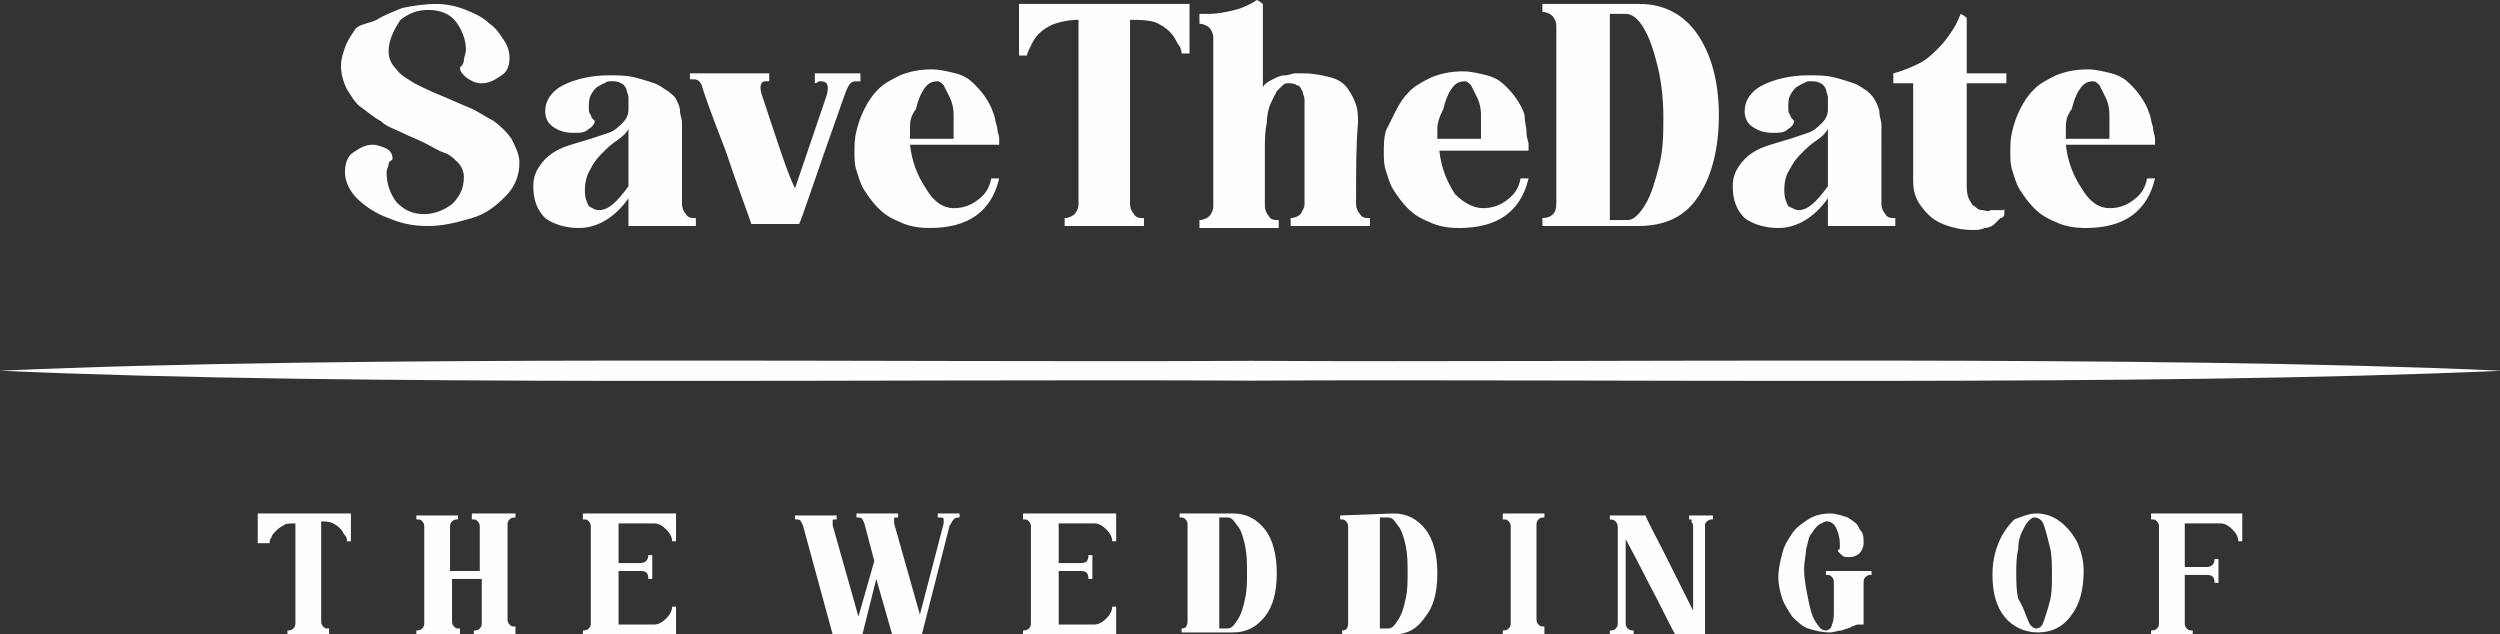 <?xml version="1.0" encoding="utf-8"?>
<!-- Generator: Adobe Illustrator 27.9.0, SVG Export Plug-In . SVG Version: 6.00 Build 0)  -->
<svg version="1.1" id="Layer_1" xmlns:xodm="http://www.corel.com/coreldraw/odm/2003"
	 xmlns="http://www.w3.org/2000/svg" xmlns:xlink="http://www.w3.org/1999/xlink" x="0px" y="0px" viewBox="0 0 126.1 32"
	 style="enable-background:new 0 0 126.1 32;" xml:space="preserve">
<rect x="0" y="0" width="126.1" height="32" fill="#333333" stroke="none"/>
<style type="text/css">
	.st0{fill:#FEFEFE;}
</style>
<g id="Layer_x0020_1">
	<g id="_2517348331440">
		<g id="_2763743183936">
			<path class="st0" d="M19.6,2.6c0,0.3,0.1,0.6,0.4,0.9c0.2,0.3,0.6,0.5,0.9,0.7c0.4,0.2,0.8,0.4,1.3,0.6c0.5,0.2,0.9,0.4,1.4,0.6
				c0.5,0.2,0.9,0.5,1.3,0.7c0.4,0.3,0.7,0.6,0.9,0.9c0.2,0.4,0.4,0.8,0.4,1.2c0,0.6-0.2,1.2-0.7,1.7c-0.5,0.5-1,0.9-1.7,1.1
				c-0.7,0.2-1.4,0.4-2.2,0.4c-0.7,0-1.3-0.1-2-0.4c-0.6-0.2-1.2-0.6-1.6-1c-0.4-0.4-0.6-0.9-0.6-1.3c0-0.4,0.1-0.8,0.4-1
				c0.3-0.2,0.6-0.4,1-0.4c0.2,0,0.5,0.1,0.7,0.2c0.2,0.1,0.3,0.3,0.3,0.5c0,0,0,0.1-0.1,0.1c0,0-0.1,0.1-0.1,0.2
				c0,0.1-0.1,0.2-0.1,0.4c0,0.6,0.2,1.1,0.5,1.5c0.4,0.4,0.8,0.6,1.4,0.6c0.5,0,1-0.2,1.4-0.5c0.4-0.4,0.6-0.8,0.6-1.4
				c0-0.2-0.1-0.5-0.3-0.7c-0.2-0.2-0.4-0.4-0.7-0.5c-0.3-0.1-0.6-0.3-1-0.5c-0.4-0.2-0.7-0.3-1.1-0.5c-0.4-0.2-0.8-0.3-1.1-0.6
				c-0.4-0.2-0.7-0.5-1-0.7s-0.5-0.6-0.7-0.9c-0.2-0.4-0.3-0.8-0.3-1.2c0-0.3,0.1-0.6,0.2-0.9c0.1-0.3,0.3-0.6,0.5-0.9
				S18.6,1.2,19,1c0.3-0.2,0.8-0.4,1.3-0.6c0.5-0.1,1.1-0.2,1.7-0.2c0.5,0,1,0.1,1.5,0.3c0.5,0.2,0.9,0.4,1.2,0.7
				C25,1.4,25.2,1.7,25.4,2c0.2,0.3,0.3,0.6,0.3,0.9c0,0.4-0.1,0.7-0.4,0.9c-0.3,0.2-0.6,0.4-1,0.4c-0.3,0-0.5-0.1-0.8-0.3
				c-0.2-0.2-0.3-0.3-0.3-0.5c0,0,0,0,0.1-0.1c0,0,0.1-0.1,0.1-0.3c0-0.1,0.1-0.3,0.1-0.5c0-0.5-0.2-1-0.5-1.4
				c-0.3-0.4-0.8-0.6-1.4-0.6c-0.6,0-1,0.2-1.4,0.5C19.8,1.6,19.6,2.1,19.6,2.6L19.6,2.6z M34.4,10.3c0,0.2,0.1,0.4,0.2,0.5
				c0.1,0.2,0.3,0.2,0.5,0.2v0.4h-3.4V10c-0.7,1-1.6,1.5-2.5,1.5c-0.7,0-1.3-0.2-1.7-0.5c-0.4-0.4-0.6-0.9-0.6-1.6
				c0-0.4,0.1-0.7,0.3-1c0.2-0.3,0.4-0.5,0.7-0.7c0.3-0.2,0.6-0.3,0.9-0.4c0.3-0.1,0.7-0.2,1-0.3c0.3-0.1,0.6-0.2,0.9-0.3
				c0.3-0.1,0.5-0.3,0.7-0.5c0.2-0.2,0.3-0.4,0.3-0.7c0-0.2,0-0.4,0-0.6c0-0.1-0.1-0.3-0.1-0.4c-0.1-0.2-0.2-0.3-0.3-0.3
				c-0.1-0.1-0.3-0.1-0.5-0.1c-0.1,0-0.2,0-0.3,0.1c-0.1,0-0.2,0.1-0.4,0.2c-0.1,0.1-0.2,0.2-0.3,0.4c-0.1,0.2-0.1,0.4-0.1,0.6
				c0,0.2,0,0.3,0.1,0.4c0,0.1,0.1,0.2,0.1,0.2c0,0,0.1,0.1,0.1,0.1c0,0.1-0.1,0.3-0.3,0.4c-0.2,0.2-0.4,0.2-0.8,0.2
				c-0.4,0-0.7-0.1-1-0.3c-0.3-0.2-0.4-0.5-0.4-0.8c0-0.5,0.3-1,0.9-1.3c0.6-0.3,1.4-0.5,2.3-0.5c0.5,0,0.9,0,1.3,0.1
				c0.4,0.1,0.7,0.2,1,0.3c0.3,0.1,0.5,0.3,0.7,0.4C33.8,4.7,34,4.8,34.1,5c0.1,0.2,0.2,0.4,0.2,0.6c0,0.2,0.1,0.4,0.1,0.6
				C34.4,7.2,34.4,8.6,34.4,10.3L34.4,10.3z M30.2,10.6c0.5,0,0.9-0.4,1.5-1.2c0-0.3,0-0.8,0-1.5c0-0.7,0-1.1,0-1.4
				c-0.1,0.2-0.3,0.4-0.6,0.6c-0.3,0.2-0.5,0.4-0.7,0.6c-0.2,0.2-0.4,0.4-0.6,0.8c-0.2,0.3-0.3,0.7-0.3,1.1c0,0.4,0.1,0.6,0.2,0.8
				C29.9,10.5,30,10.6,30.2,10.6L30.2,10.6z M41.1,4.2V3.7h2.3v0.4c-0.3,0-0.4,0-0.5,0.1c-0.1,0.1-0.2,0.3-0.3,0.6
				c-1.5,4.2-2.2,6.4-2.3,6.5h-2.4c-0.2-0.6-0.7-1.9-1.3-3.7c-0.7-1.8-1.1-2.9-1.2-3.3c-0.1-0.2-0.2-0.3-0.4-0.3h-0.2V3.7h4v0.4
				c0,0-0.1,0-0.1,0c0,0-0.1,0-0.1,0c-0.2,0-0.3,0.2-0.2,0.6c0.8,2.4,1.3,4,1.7,4.8l1.6-4.7c0.1-0.4,0.1-0.7-0.3-0.7
				c0,0-0.1,0-0.1,0C41.2,4.2,41.1,4.2,41.1,4.2L41.1,4.2z M48.1,10.5c0.4,0,0.8-0.1,1.2-0.4C49.7,9.8,49.9,9.5,50,9h0.4
				c-0.4,1.7-1.6,2.5-3.5,2.5c-0.6,0-1.1-0.1-1.5-0.3c-0.5-0.2-0.8-0.4-1.1-0.7c-0.3-0.3-0.5-0.6-0.7-0.9c-0.2-0.3-0.3-0.7-0.4-1
				c-0.1-0.3-0.1-0.6-0.1-0.9c0-0.4,0-0.7,0.1-1.1c0.1-0.4,0.2-0.7,0.4-1.1c0.2-0.4,0.4-0.7,0.7-1c0.3-0.3,0.7-0.5,1.1-0.7
				c0.5-0.2,1-0.3,1.6-0.3c0.4,0,0.8,0.1,1.2,0.2c0.4,0.1,0.7,0.3,0.9,0.5c0.2,0.2,0.4,0.4,0.6,0.7c0.2,0.3,0.3,0.5,0.4,0.8
				c0.1,0.2,0.1,0.5,0.2,0.7c0,0.3,0.1,0.4,0.1,0.6c0,0.1,0,0.2,0,0.3h-4.5c0.1,0.9,0.4,1.6,0.8,2.2C47.1,10.2,47.6,10.5,48.1,10.5
				L48.1,10.5z M45.9,6.5c0,0.1,0,0.3,0,0.5h2.2c0-0.4,0-0.8,0-1.2c0-0.4-0.1-0.7-0.2-0.9c-0.1-0.2-0.2-0.4-0.3-0.6
				c-0.1-0.1-0.2-0.2-0.3-0.2c-0.3,0-0.5,0.1-0.7,0.4c-0.2,0.3-0.3,0.6-0.4,1C45.9,5.9,45.9,6.2,45.9,6.5z M51.2,0.2H60v2.5h-0.4
				c0-0.2-0.1-0.4-0.2-0.5C59.3,2,59.2,1.8,59,1.6c-0.2-0.2-0.5-0.4-0.8-0.5C57.8,1,57.4,1,57,1v9.3c0,0.2,0.1,0.4,0.2,0.5
				c0.1,0.2,0.3,0.2,0.5,0.2v0.4h-4v-0.4c0.2,0,0.4-0.1,0.5-0.2c0.1-0.1,0.2-0.3,0.2-0.5V1c-0.5,0-0.9,0.1-1.2,0.2
				c-0.3,0.1-0.6,0.3-0.8,0.5c-0.2,0.2-0.3,0.4-0.4,0.6c-0.1,0.2-0.2,0.4-0.2,0.5h-0.4V0.2z M68.4,10.3c0,0.2,0.1,0.4,0.2,0.5
				c0.1,0.2,0.3,0.2,0.5,0.2v0.4h-4v-0.4c0.2,0,0.4-0.1,0.5-0.2c0.1-0.2,0.2-0.3,0.2-0.5c0-2,0-3.6,0-4.7c0-0.2,0-0.4,0-0.6
				c0-0.1-0.1-0.3-0.1-0.4c-0.1-0.1-0.1-0.3-0.3-0.3c-0.1-0.1-0.3-0.1-0.4-0.1c-0.1,0-0.2,0-0.3,0.1c-0.1,0.1-0.2,0.2-0.3,0.3
				c-0.1,0.2-0.2,0.4-0.3,0.6c-0.1,0.2-0.2,0.6-0.2,1c-0.1,0.4-0.1,0.9-0.1,1.4v2.8c0,0.2,0.1,0.4,0.2,0.5c0.1,0.2,0.3,0.2,0.5,0.2
				v0.4h-4v-0.4c0.2,0,0.4-0.1,0.5-0.2c0.1-0.1,0.2-0.3,0.2-0.5V1.9c0-0.2-0.1-0.4-0.2-0.5c-0.1-0.1-0.3-0.2-0.5-0.2V0.7H61
				c0.4,0,0.9-0.1,1.3-0.2c0.4-0.1,0.8-0.3,1.1-0.5c0.2,0.1,0.3,0.2,0.3,0.2v4.2c0.1-0.2,0.3-0.3,0.5-0.4c0.2-0.1,0.4-0.2,0.6-0.2
				c0.2,0,0.4-0.1,0.5-0.1c0.1,0,0.2,0,0.4,0c0.6,0,1,0.1,1.4,0.2c0.4,0.1,0.7,0.3,0.9,0.6c0.2,0.3,0.3,0.5,0.4,0.8
				c0.1,0.3,0.1,0.6,0.1,0.9C68.4,7.2,68.4,8.6,68.4,10.3L68.4,10.3z M74.8,10.5c0.4,0,0.8-0.1,1.2-0.4c0.4-0.3,0.6-0.6,0.7-1.1h0.4
				c-0.4,1.7-1.6,2.5-3.5,2.5c-0.6,0-1.1-0.1-1.5-0.3c-0.5-0.2-0.8-0.4-1.1-0.7c-0.3-0.3-0.5-0.6-0.7-0.9c-0.2-0.3-0.3-0.7-0.4-1
				c-0.1-0.3-0.1-0.6-0.1-0.9c0-0.4,0-0.7,0.1-1.1C70,6.4,70.2,6,70.4,5.6c0.2-0.4,0.4-0.7,0.7-1c0.3-0.3,0.7-0.5,1.1-0.7
				c0.5-0.2,1-0.3,1.6-0.3c0.4,0,0.8,0.1,1.2,0.2c0.4,0.1,0.7,0.3,0.9,0.5c0.2,0.2,0.4,0.4,0.6,0.7c0.2,0.3,0.3,0.5,0.4,0.8
				C76.9,6.2,77,6.4,77,6.7c0,0.3,0.1,0.4,0.1,0.6c0,0.1,0,0.2,0,0.3h-4.5c0.1,0.9,0.4,1.6,0.8,2.2C73.8,10.2,74.3,10.5,74.8,10.5
				L74.8,10.5z M72.5,6.5c0,0.1,0,0.3,0,0.5h2.2c0-0.4,0-0.8,0-1.2c0-0.4-0.1-0.7-0.2-0.9c-0.1-0.2-0.2-0.4-0.3-0.6
				c-0.1-0.1-0.2-0.2-0.3-0.2c-0.3,0-0.5,0.1-0.7,0.4c-0.2,0.3-0.3,0.6-0.4,1C72.6,5.9,72.5,6.2,72.5,6.5L72.5,6.5z M82.7,0.2
				c1.2,0,2.2,0.5,2.9,1.5c0.7,1,1.1,2.4,1.1,4.1c0,1.8-0.4,3.2-1.1,4.2c-0.7,1-1.7,1.4-3,1.4h-4.8v-0.4c0.4,0,0.7-0.2,0.7-0.7v-9
				c0-0.2-0.1-0.4-0.2-0.5c-0.1-0.1-0.3-0.2-0.5-0.2V0.2L82.7,0.2L82.7,0.2z M82.1,11.1c0.3,0,0.6-0.3,0.9-0.8
				c0.3-0.5,0.5-1.2,0.7-2c0.2-0.8,0.2-1.6,0.2-2.4c0-0.9-0.1-1.8-0.3-2.6c-0.2-0.8-0.4-1.4-0.7-1.9c-0.3-0.5-0.6-0.7-0.9-0.7h-0.8
				v10.4H82.1z M94.9,10.3c0,0.2,0.1,0.4,0.2,0.5c0.1,0.2,0.3,0.2,0.5,0.2v0.4h-3.4V10c-0.7,1-1.6,1.5-2.5,1.5
				c-0.7,0-1.3-0.2-1.7-0.5c-0.4-0.4-0.6-0.9-0.6-1.6c0-0.4,0.1-0.7,0.3-1c0.2-0.3,0.4-0.5,0.7-0.7c0.3-0.2,0.6-0.3,0.9-0.4
				c0.3-0.1,0.7-0.2,1-0.3c0.3-0.1,0.6-0.2,0.9-0.3c0.3-0.1,0.5-0.3,0.7-0.5c0.2-0.2,0.3-0.4,0.3-0.7c0-0.2,0-0.4,0-0.6
				c0-0.1-0.1-0.3-0.1-0.4c-0.1-0.2-0.2-0.3-0.3-0.3c-0.1-0.1-0.3-0.1-0.5-0.1c-0.1,0-0.2,0-0.3,0.1c-0.1,0-0.2,0.1-0.4,0.2
				c-0.1,0.1-0.2,0.2-0.3,0.4c-0.1,0.2-0.1,0.4-0.1,0.6c0,0.2,0,0.3,0.1,0.4c0,0.1,0.1,0.2,0.1,0.2c0,0,0.1,0.1,0.1,0.1
				c0,0.1-0.1,0.3-0.3,0.4c-0.2,0.2-0.4,0.2-0.8,0.2c-0.4,0-0.7-0.1-1-0.3c-0.3-0.2-0.4-0.5-0.4-0.8c0-0.5,0.3-1,0.9-1.3
				c0.6-0.3,1.4-0.5,2.3-0.5c0.5,0,0.9,0,1.3,0.1c0.4,0.1,0.7,0.2,1,0.3c0.3,0.1,0.5,0.3,0.7,0.4c0.2,0.2,0.3,0.3,0.4,0.5
				c0.1,0.2,0.2,0.4,0.2,0.6c0,0.2,0.1,0.4,0.1,0.6C94.9,7.2,94.9,8.6,94.9,10.3L94.9,10.3z M90.7,10.6c0.5,0,0.9-0.4,1.5-1.2
				c0-0.3,0-0.8,0-1.5c0-0.7,0-1.1,0-1.4c-0.1,0.2-0.3,0.4-0.6,0.6c-0.3,0.2-0.5,0.4-0.7,0.6c-0.2,0.2-0.4,0.4-0.6,0.8
				C90.1,8.8,90,9.1,90,9.6c0,0.4,0.1,0.6,0.2,0.8C90.4,10.5,90.6,10.6,90.7,10.6L90.7,10.6z M101.1,10.6c0,0,0,0.1,0,0.2
				c0,0.1-0.1,0.2-0.2,0.2c-0.1,0.1-0.2,0.2-0.3,0.3c-0.1,0.1-0.3,0.2-0.5,0.2c-0.2,0.1-0.4,0.1-0.6,0.1c-0.5,0-1-0.1-1.5-0.3
				c-0.5-0.2-0.8-0.5-1.1-0.9c-0.3-0.4-0.4-0.8-0.4-1.3V4.2h-1V3.7c0.4-0.1,0.9-0.3,1.3-0.5c0.4-0.2,0.7-0.5,1-0.8
				c0.3-0.3,0.5-0.6,0.7-0.9c0.2-0.3,0.3-0.6,0.4-0.8c0.2,0.1,0.3,0.2,0.3,0.2v2.8h2v0.5h-2v5c0,0.3,0,0.6,0.1,0.8
				c0.1,0.2,0.2,0.4,0.3,0.4c0.1,0.1,0.2,0.2,0.4,0.2c0.1,0,0.3,0.1,0.4,0c0.1,0,0.3,0,0.4,0c0.1,0,0.2,0,0.3,0
				C101,10.5,101.1,10.5,101.1,10.6L101.1,10.6z M106.4,10.5c0.4,0,0.8-0.1,1.2-0.4c0.4-0.3,0.6-0.6,0.7-1.1h0.4
				c-0.4,1.7-1.6,2.5-3.5,2.5c-0.6,0-1.1-0.1-1.5-0.3c-0.5-0.2-0.8-0.4-1.1-0.7c-0.3-0.3-0.5-0.6-0.7-0.9c-0.2-0.3-0.3-0.7-0.4-1
				c-0.1-0.3-0.1-0.6-0.1-0.9c0-0.4,0-0.7,0.1-1.1c0.1-0.4,0.2-0.7,0.4-1.1c0.2-0.4,0.4-0.7,0.7-1c0.3-0.3,0.7-0.5,1.1-0.7
				c0.5-0.2,1-0.3,1.6-0.3c0.4,0,0.8,0.1,1.2,0.2c0.4,0.1,0.7,0.3,0.9,0.5c0.2,0.2,0.4,0.4,0.6,0.7c0.2,0.3,0.3,0.5,0.4,0.8
				c0.1,0.2,0.1,0.5,0.2,0.7c0,0.3,0.1,0.4,0.1,0.6c0,0.1,0,0.2,0,0.3h-4.5c0.1,0.9,0.4,1.6,0.8,2.2
				C105.4,10.2,105.9,10.5,106.4,10.5L106.4,10.5z M104.2,6.5c0,0.1,0,0.3,0,0.5h2.2c0-0.4,0-0.8,0-1.2c0-0.4-0.1-0.7-0.2-0.9
				c-0.1-0.2-0.2-0.4-0.3-0.6c-0.1-0.1-0.2-0.2-0.3-0.2c-0.3,0-0.5,0.1-0.7,0.4c-0.2,0.3-0.3,0.6-0.4,1
				C104.2,5.9,104.2,6.2,104.2,6.5L104.2,6.5z"/>
			<path class="st0" d="M13,25.9h4.7v1.4h-0.2c0-0.1,0-0.2-0.1-0.3c-0.1-0.1-0.1-0.2-0.2-0.3c-0.1-0.1-0.2-0.2-0.4-0.3
				c-0.2-0.1-0.4-0.1-0.6-0.1v5c0,0.1,0,0.2,0.1,0.3c0.1,0.1,0.1,0.1,0.3,0.1V32h-2.1v-0.2c0.1,0,0.2,0,0.3-0.1
				c0.1-0.1,0.1-0.2,0.1-0.3v-5c-0.2,0-0.5,0-0.6,0.1c-0.2,0.1-0.3,0.2-0.4,0.3c-0.1,0.1-0.2,0.2-0.2,0.3c-0.1,0.1-0.1,0.2-0.1,0.3
				H13V25.9z M23.9,25.9h2.1v0.2c-0.1,0-0.2,0-0.3,0.1c-0.1,0.1-0.1,0.2-0.1,0.3v4.7c0,0.1,0,0.2,0.1,0.3c0.1,0.1,0.1,0.1,0.3,0.1
				V32h-2.1v-0.2c0.1,0,0.2,0,0.3-0.1c0.1-0.1,0.1-0.2,0.1-0.3v-2.2h-1.5v2.1c0,0.1,0,0.2,0.1,0.3c0.1,0.1,0.1,0.1,0.3,0.1V32H21
				v-0.2c0.1,0,0.2,0,0.3-0.1c0.1-0.1,0.1-0.2,0.1-0.3v-4.8c0-0.1,0-0.2-0.1-0.3c-0.1-0.1-0.1-0.1-0.3-0.1v-0.2h2.1v0.2
				c-0.1,0-0.2,0-0.3,0.1c-0.1,0.1-0.1,0.2-0.1,0.3v2.2h1.5v-2.2c0-0.1,0-0.2-0.1-0.3c-0.1-0.1-0.1-0.1-0.3-0.1V25.9L23.9,25.9z
				 M29.4,25.9h4.7v1.4h-0.2c0-0.2-0.1-0.4-0.3-0.6c-0.2-0.2-0.4-0.3-0.6-0.3h-1.8v2h1.1c0.2,0,0.4-0.1,0.4-0.4h0.2v1.2h-0.2
				c0-0.3-0.1-0.4-0.4-0.4h-1.1v2.5v0.2H33c0.2,0,0.4-0.1,0.6-0.3s0.3-0.4,0.3-0.6h0.2V32h-4.7v-0.2c0.1,0,0.2,0,0.3-0.1
				c0.1-0.1,0.1-0.2,0.1-0.3v-4.8c0-0.1,0-0.2-0.1-0.3c-0.1-0.1-0.1-0.1-0.3-0.1V25.9z M47.2,25.9h1.2v0.2c-0.1,0-0.2,0-0.3,0.1
				c-0.1,0.1-0.1,0.2-0.2,0.3L46.5,32H45l-0.8-2.8L43.5,32H42l-1.5-5.5c-0.1-0.2-0.1-0.3-0.3-0.3h-0.1v-0.2h2.1v0.2h-0.1
				c-0.1,0-0.1,0-0.1,0.1c0,0.1,0,0.1,0,0.2l1.3,4.6l0.8-2.8l-0.5-1.9c-0.1-0.2-0.1-0.3-0.3-0.3h-0.1v-0.2h2.1v0.2h-0.1
				c-0.1,0-0.1,0-0.1,0.1c0,0.1,0,0.1,0,0.2l1.3,4.6l1.2-4.6c0-0.1,0-0.2,0-0.2c0-0.1-0.1-0.1-0.2-0.1h-0.1V25.9z M51.6,25.9h4.7
				v1.4h-0.2c0-0.2-0.1-0.4-0.3-0.6c-0.2-0.2-0.4-0.3-0.6-0.3h-1.8v2h1.1c0.3,0,0.4-0.1,0.4-0.4h0.2v1.2h-0.2c0-0.3-0.1-0.4-0.4-0.4
				h-1.1v2.5v0.2h1.8c0.2,0,0.4-0.1,0.6-0.3s0.3-0.4,0.3-0.6h0.2V32h-4.7v-0.2c0.1,0,0.2,0,0.3-0.1c0.1-0.1,0.1-0.2,0.1-0.3v-4.8
				c0-0.1,0-0.2-0.1-0.3c-0.1-0.1-0.1-0.1-0.3-0.1V25.9z M62.2,25.9c0.7,0,1.2,0.3,1.6,0.8c0.4,0.5,0.6,1.3,0.6,2.2
				c0,1-0.2,1.7-0.6,2.2c-0.4,0.5-0.9,0.8-1.6,0.8h-2.6v-0.2c0.2,0,0.3-0.1,0.3-0.4v-4.8c0-0.1,0-0.2-0.1-0.3
				c-0.1-0.1-0.1-0.1-0.3-0.1v-0.2L62.2,25.9L62.2,25.9z M61.9,31.7c0.2,0,0.3-0.1,0.5-0.4c0.2-0.3,0.3-0.6,0.4-1.1
				c0.1-0.4,0.1-0.9,0.1-1.3c0-0.5,0-0.9-0.1-1.4c-0.1-0.4-0.2-0.8-0.4-1c-0.2-0.3-0.3-0.4-0.5-0.4h-0.4v5.6H61.9L61.9,31.7z
				 M70.3,25.9c0.7,0,1.2,0.3,1.6,0.8c0.4,0.5,0.6,1.3,0.6,2.2c0,1-0.2,1.7-0.6,2.2C71.5,31.7,71,32,70.3,32h-2.6v-0.2
				c0.2,0,0.3-0.1,0.3-0.4v-4.8c0-0.1,0-0.2-0.1-0.3c-0.1-0.1-0.1-0.1-0.3-0.1v-0.2L70.3,25.9L70.3,25.9z M70,31.7
				c0.2,0,0.3-0.1,0.5-0.4c0.2-0.3,0.3-0.6,0.4-1.1c0.1-0.4,0.1-0.9,0.1-1.3c0-0.5,0-0.9-0.1-1.4c-0.1-0.4-0.2-0.8-0.4-1
				c-0.2-0.3-0.3-0.4-0.5-0.4h-0.4v5.6H70L70,31.7z M75.8,25.9h2.1v0.2c-0.1,0-0.2,0-0.3,0.1c-0.1,0.1-0.1,0.2-0.1,0.3v4.7
				c0,0.1,0,0.2,0.1,0.3c0.1,0.1,0.1,0.1,0.3,0.1V32h-2.1v-0.2c0.1,0,0.2,0,0.3-0.1c0.1-0.1,0.1-0.2,0.1-0.3v-4.8
				c0-0.1,0-0.2-0.1-0.3c-0.1-0.1-0.1-0.1-0.3-0.1V25.9z M85.2,26.2v-0.2h1.2v0.2c-0.1,0-0.2,0-0.3,0.1C86,26.4,86,26.4,86,26.5V32
				h-1.5c-0.3-0.5-0.7-1.4-1.4-2.7c-0.6-1.2-1-1.9-1.1-2.1v4.2c0,0.1,0,0.2,0.1,0.3c0.1,0.1,0.2,0.1,0.3,0.1V32h-1.2v-0.2
				c0.1,0,0.2,0,0.3-0.1c0.1-0.1,0.1-0.2,0.1-0.3v-4.8c0-0.2-0.1-0.4-0.4-0.4v-0.2h1.8c0.1,0.3,0.5,1,1.1,2.2c0.6,1.2,1,2,1.3,2.6
				v-4.2c0-0.1,0-0.2-0.1-0.3C85.4,26.2,85.3,26.2,85.2,26.2L85.2,26.2z M93.3,28.8h1.1v0.2c-0.1,0-0.2,0-0.3,0.1
				c-0.1,0.1-0.1,0.2-0.1,0.3v2.1c-0.1,0-0.2,0-0.3,0c-0.1,0-0.2,0.1-0.3,0.1c-0.1,0.1-0.3,0.1-0.5,0.2c-0.2,0-0.4,0.1-0.6,0.1
				c-0.4,0-0.8-0.1-1.1-0.2c-0.3-0.1-0.6-0.4-0.8-0.6c-0.2-0.3-0.4-0.6-0.5-0.9c-0.1-0.3-0.2-0.7-0.2-1.1c0-0.4,0.1-0.8,0.2-1.2
				c0.1-0.4,0.3-0.7,0.5-1c0.2-0.3,0.5-0.5,0.8-0.7c0.3-0.2,0.7-0.3,1.1-0.3c0.3,0,0.6,0.1,0.9,0.2c0.3,0.2,0.5,0.3,0.6,0.6
				c0.2,0.2,0.2,0.4,0.2,0.7c0,0.2-0.1,0.4-0.2,0.5c-0.1,0.1-0.3,0.2-0.5,0.2c-0.2,0-0.3,0-0.4-0.1c-0.1-0.1-0.2-0.2-0.2-0.2
				c0,0,0,0,0,0c0,0,0-0.1,0.1-0.1c0-0.1,0-0.1,0-0.3c0-0.3-0.1-0.6-0.2-0.8c-0.1-0.2-0.3-0.3-0.4-0.3c-0.1,0-0.2,0-0.3,0.1
				c-0.1,0-0.2,0.1-0.3,0.2c-0.1,0.1-0.2,0.3-0.3,0.4c-0.1,0.2-0.1,0.4-0.2,0.7c0,0.3-0.1,0.6-0.1,1c0,0.5,0.1,1,0.2,1.5
				c0.1,0.5,0.2,0.9,0.4,1.2c0.2,0.3,0.3,0.4,0.5,0.4c0.1,0,0.3-0.1,0.3-0.3c0.1-0.2,0.1-0.4,0.1-0.7c0-0.1,0-0.4,0-0.7
				c0-0.3,0-0.5,0-0.7c0-0.1,0-0.2-0.1-0.3c-0.1-0.1-0.1-0.1-0.3-0.1v-0.2L93.3,28.8L93.3,28.8z M102.7,25.9c0.4,0,0.8,0.1,1.2,0.4
				c0.4,0.3,0.7,0.7,0.9,1.1c0.2,0.5,0.3,0.9,0.3,1.4c0,0.9-0.2,1.7-0.6,2.2c-0.4,0.6-1,0.9-1.7,0.9c-0.7,0-1.3-0.3-1.7-0.8
				c-0.4-0.5-0.6-1.2-0.6-2.1c0-0.6,0.1-1.1,0.3-1.6c0.2-0.5,0.5-0.9,0.8-1.2C101.9,26.1,102.3,25.9,102.7,25.9L102.7,25.9z
				 M102.3,31.3c0.1,0.3,0.3,0.4,0.4,0.4c0.2,0,0.3-0.1,0.4-0.4c0.1-0.3,0.2-0.6,0.3-1c0.1-0.4,0.1-0.8,0.1-1.3c0-0.5,0-1-0.1-1.4
				c-0.1-0.4-0.2-0.8-0.3-1.1c-0.1-0.3-0.3-0.4-0.5-0.4c-0.1,0-0.2,0.1-0.3,0.2c-0.1,0.1-0.2,0.3-0.3,0.5c-0.1,0.2-0.2,0.5-0.2,0.9
				c-0.1,0.4-0.1,0.8-0.1,1.2c0,0.4,0,0.9,0.1,1.3C102.1,30.7,102.2,31.1,102.3,31.3L102.3,31.3z M108.4,25.9h4.7v1.4h-0.2
				c0-0.2-0.1-0.4-0.3-0.6c-0.2-0.2-0.4-0.3-0.6-0.3h-1.8v2.2h1.1c0.2,0,0.4-0.1,0.4-0.4h0.2v1.2h-0.2c0-0.3-0.1-0.4-0.4-0.4h-1.1
				v2.4c0,0.1,0,0.2,0.1,0.3c0.1,0.1,0.1,0.1,0.3,0.1V32h-2.1v-0.2c0.1,0,0.2,0,0.3-0.1s0.1-0.2,0.1-0.3v-4.8c0-0.1,0-0.2-0.1-0.3
				c-0.1-0.1-0.1-0.1-0.3-0.1V25.9z"/>
			<path class="st0" d="M0,18.7c17.8-0.8,45-0.4,63.1-0.5c18.2,0.1,45.2-0.3,63.1,0.5c-17.8,0.8-45,0.4-63.1,0.5
				C44.9,19.1,17.9,19.5,0,18.7L0,18.7L0,18.7z"/>
		</g>
	</g>
</g>
</svg>
